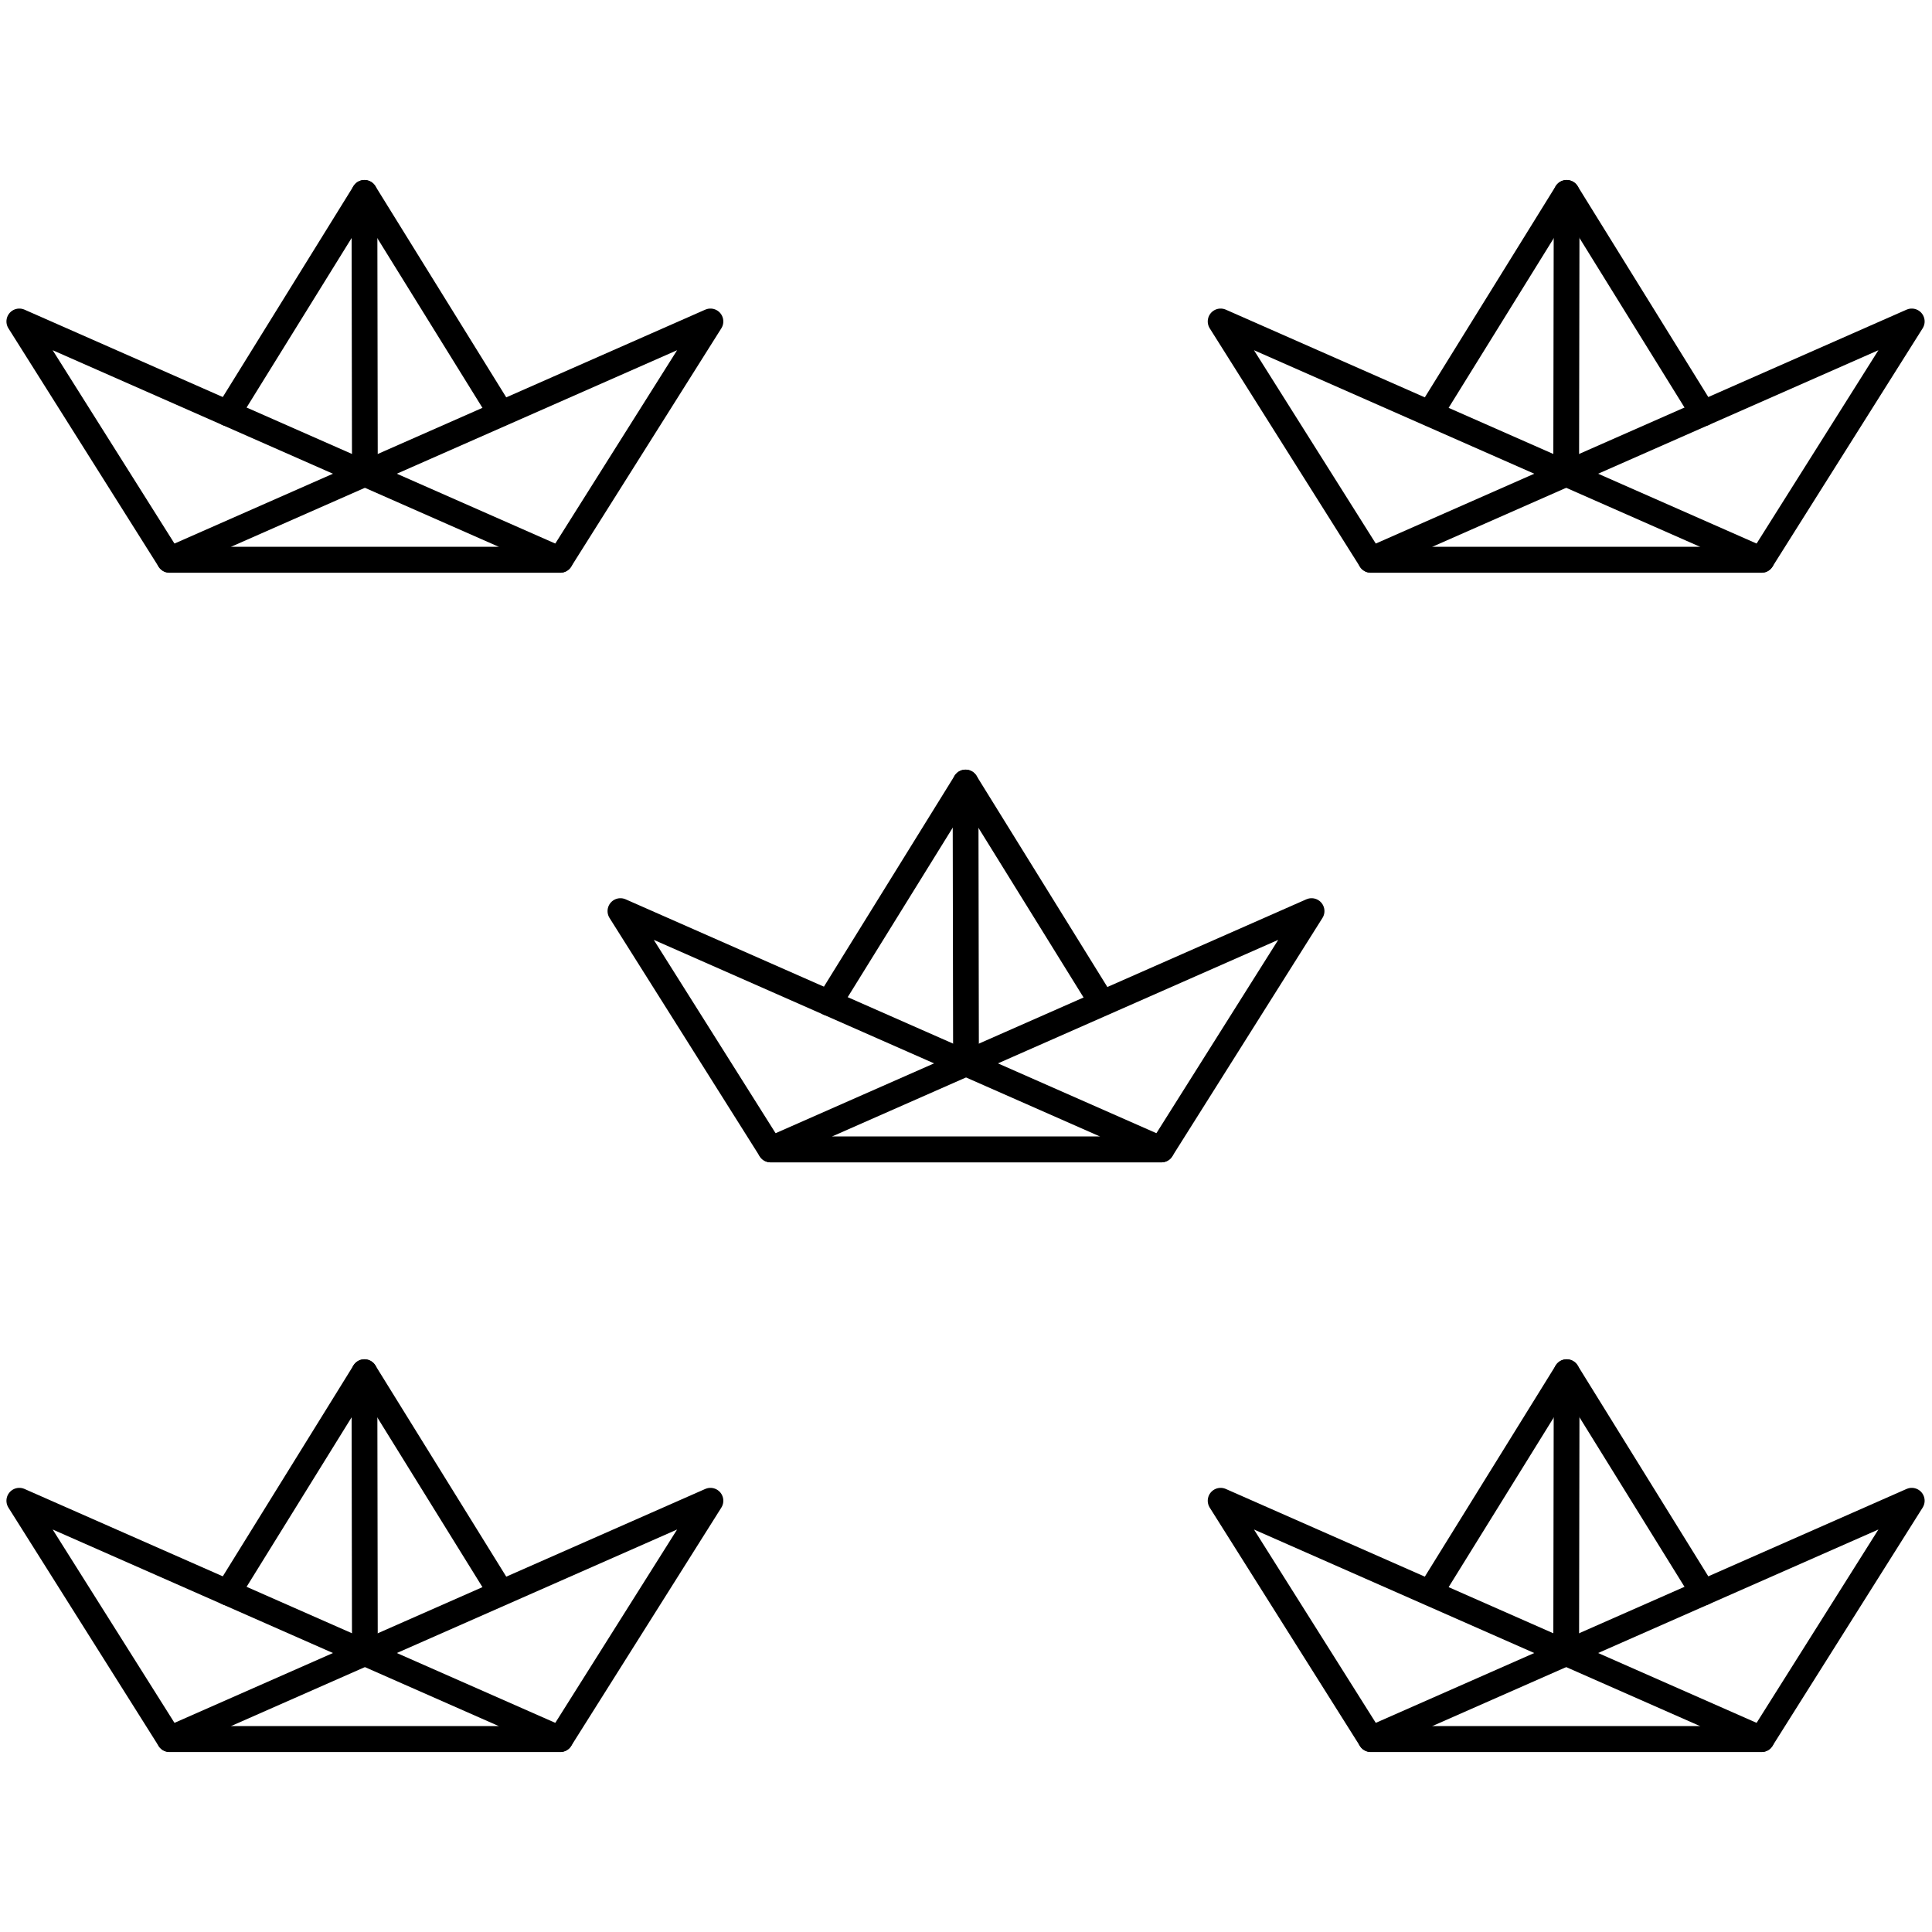 <svg xmlns="http://www.w3.org/2000/svg" width="300" height="300" viewBox="0 0 300 300">
  <g id="그룹_2798" data-name="그룹 2798" transform="translate(-1036.728 -2521.834)">
    <rect id="사각형_366" data-name="사각형 366" width="300" height="300" transform="translate(1036.728 2521.834)" fill="none"/>
    <g id="그룹_2793" data-name="그룹 2793">
      <line id="선_210" data-name="선 210" x2="0.072" y2="43.609" transform="translate(1093.315 2551.785)" fill="none" stroke="#000" stroke-linecap="round" stroke-linejoin="round" stroke-width="4"/>
      <path id="패스_1626" data-name="패스 1626" d="M1114.523,2586.016l-21.208-34.231-21.208,34.231" fill="none" stroke="#000" stroke-linecap="round" stroke-linejoin="round" stroke-width="4"/>
      <path id="패스_1627" data-name="패스 1627" d="M1039.728,2571.748l23.32,37.015h60.677Z" fill="none" stroke="#000" stroke-linejoin="round" stroke-width="4"/>
      <path id="패스_1628" data-name="패스 1628" d="M1147.046,2571.748l-23.32,37.015h-60.677Z" fill="none" stroke="#000" stroke-linejoin="round" stroke-width="4"/>
    </g>
    <g id="그룹_2794" data-name="그룹 2794">
      <line id="선_211" data-name="선 211" x2="0.072" y2="43.609" transform="translate(1093.315 2734.905)" fill="none" stroke="#000" stroke-linecap="round" stroke-linejoin="round" stroke-width="4"/>
      <path id="패스_1629" data-name="패스 1629" d="M1114.523,2769.136l-21.208-34.231-21.208,34.231" fill="none" stroke="#000" stroke-linecap="round" stroke-linejoin="round" stroke-width="4"/>
      <path id="패스_1630" data-name="패스 1630" d="M1039.728,2754.868l23.32,37.015h60.677Z" fill="none" stroke="#000" stroke-linejoin="round" stroke-width="4"/>
      <path id="패스_1631" data-name="패스 1631" d="M1147.046,2754.869l-23.32,37.015h-60.677Z" fill="none" stroke="#000" stroke-linejoin="round" stroke-width="4"/>
    </g>
    <g id="그룹_2795" data-name="그룹 2795">
      <line id="선_212" data-name="선 212" x1="0.072" y2="43.609" transform="translate(1279.924 2551.785)" fill="none" stroke="#000" stroke-linecap="round" stroke-linejoin="round" stroke-width="4"/>
      <path id="패스_1632" data-name="패스 1632" d="M1258.788,2586.016,1280,2551.785l21.208,34.231" fill="none" stroke="#000" stroke-linecap="round" stroke-linejoin="round" stroke-width="4"/>
      <path id="패스_1633" data-name="패스 1633" d="M1333.584,2571.748l-23.32,37.015h-60.677Z" fill="none" stroke="#000" stroke-linejoin="round" stroke-width="4"/>
      <path id="패스_1634" data-name="패스 1634" d="M1226.266,2571.748l23.32,37.015h60.677Z" fill="none" stroke="#000" stroke-linejoin="round" stroke-width="4"/>
    </g>
    <g id="그룹_2796" data-name="그룹 2796">
      <line id="선_213" data-name="선 213" x1="0.072" y2="43.609" transform="translate(1279.924 2734.905)" fill="none" stroke="#000" stroke-linecap="round" stroke-linejoin="round" stroke-width="4"/>
      <path id="패스_1635" data-name="패스 1635" d="M1258.788,2769.136,1280,2734.905l21.208,34.231" fill="none" stroke="#000" stroke-linecap="round" stroke-linejoin="round" stroke-width="4"/>
      <path id="패스_1636" data-name="패스 1636" d="M1333.584,2754.868l-23.32,37.015h-60.677Z" fill="none" stroke="#000" stroke-linejoin="round" stroke-width="4"/>
      <path id="패스_1637" data-name="패스 1637" d="M1226.266,2754.869l23.32,37.015h60.677Z" fill="none" stroke="#000" stroke-linejoin="round" stroke-width="4"/>
    </g>
    <g id="그룹_2797" data-name="그룹 2797">
      <line id="선_214" data-name="선 214" x2="0.072" y2="43.609" transform="translate(1186.656 2643.345)" fill="none" stroke="#000" stroke-linecap="round" stroke-linejoin="round" stroke-width="4"/>
      <path id="패스_1638" data-name="패스 1638" d="M1207.864,2677.576l-21.208-34.231-21.208,34.231" fill="none" stroke="#000" stroke-linecap="round" stroke-linejoin="round" stroke-width="4"/>
      <path id="패스_1639" data-name="패스 1639" d="M1133.068,2663.308l23.32,37.014h60.677Z" fill="none" stroke="#000" stroke-linejoin="round" stroke-width="4"/>
      <path id="패스_1640" data-name="패스 1640" d="M1240.387,2663.308l-23.32,37.015h-60.677Z" fill="none" stroke="#000" stroke-linejoin="round" stroke-width="4"/>
    </g>
  </g>
</svg>
